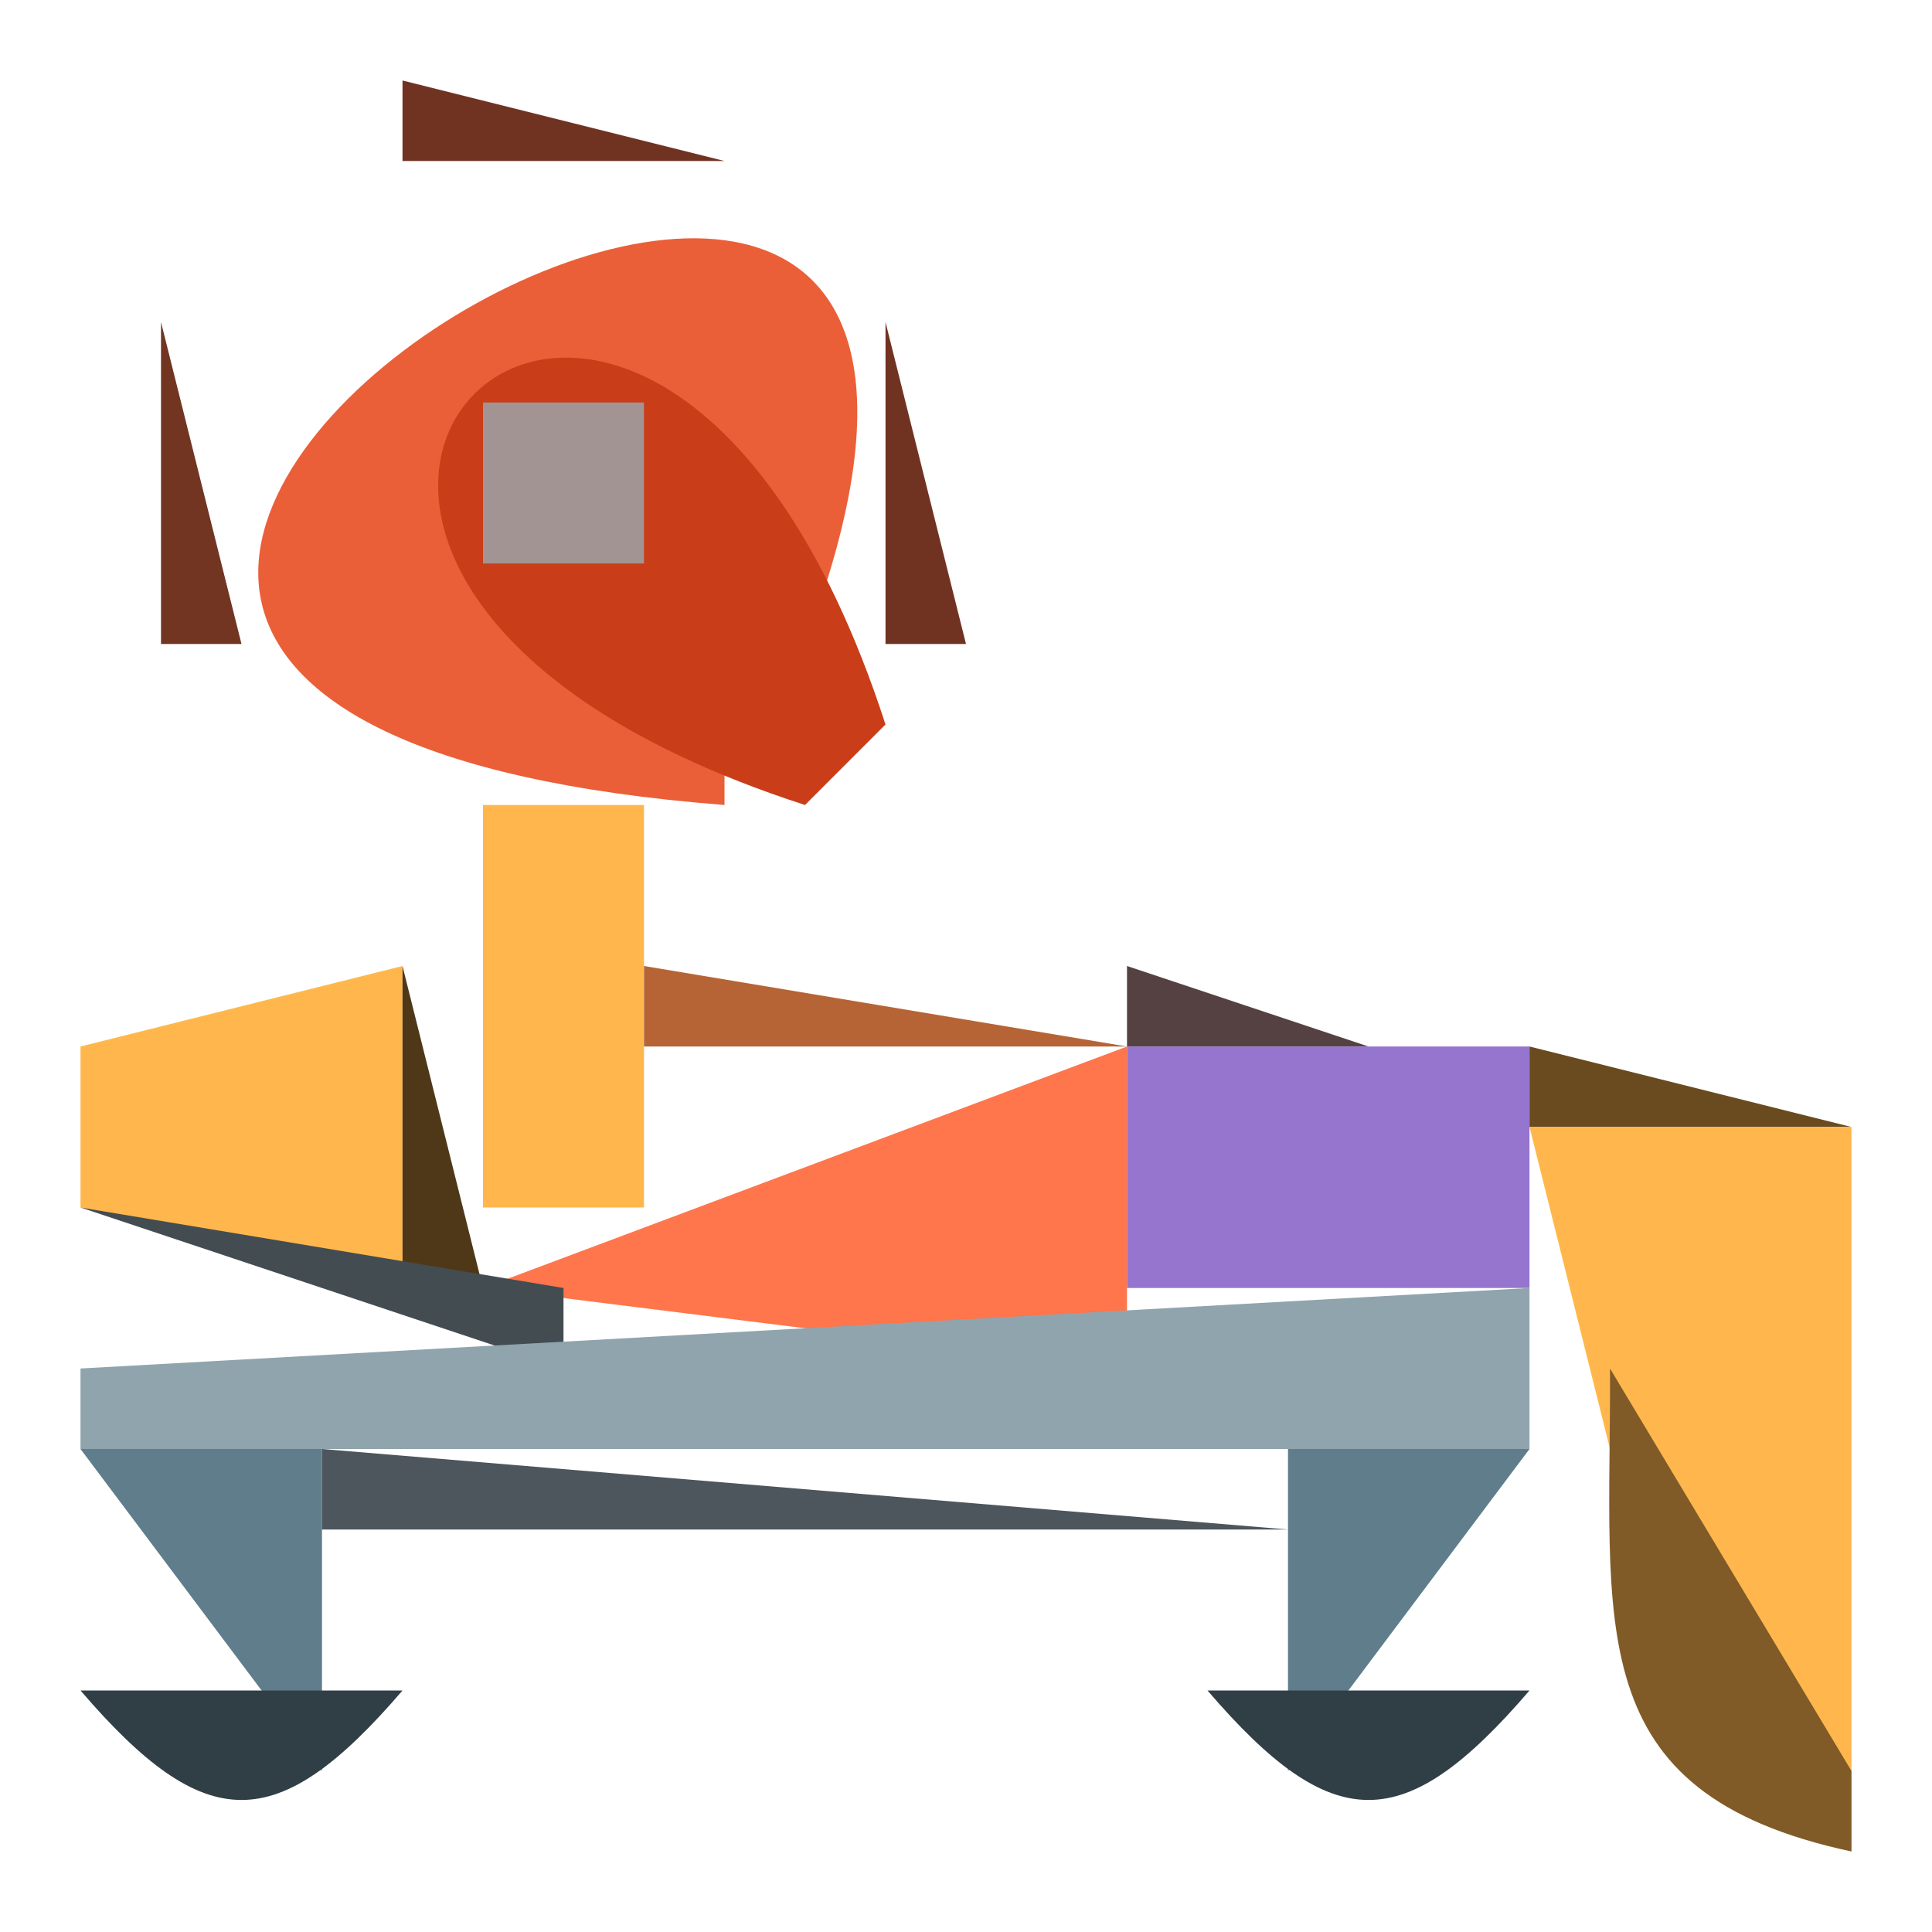 <?xml version="1.0" standalone="yes"?>
<svg width="24" height="24">
<path style="fill:#ffffff; stroke:none;" d="M0 0L0 24L24 24L24 0L0 0z"/>
<path style="fill:#703322; stroke:none;" d="M5 1L5 2L9 2L5 1z"/>
<path style="fill:#0f0604; stroke:none;" d="M3 2L4 3L3 2z"/>
<path style="fill:#ea5f38; stroke:none;" d="M9 10L9 9C2.142 6.897 7.897 1.142 10 8C14.51 -3.872 -6.493 8.793 9 10z"/>
<path style="fill:#0e0603; stroke:none;" d="M10 2L11 3L10 2z"/>
<path style="fill:#c93d18; stroke:none;" d="M10 10L11 9C7.994 -0.279 0.721 6.994 10 10z"/>
<path style="fill:#723521; stroke:none;" d="M2 4L2 8L3 8L2 4z"/>
<path style="fill:#713321; stroke:none;" d="M11 4L11 8L12 8L11 4z"/>
<path style="fill:#a29493; stroke:none;" d="M6 5L6 7L8 7L8 5L6 5z"/>
<path style="fill:#0e0603; stroke:none;" d="M3 9L4 10L3 9M10 9L11 10L10 9z"/>
<path style="fill:#35180f; stroke:none;" d="M5 10L6 11L5 10z"/>
<path style="fill:#ffb74d; stroke:none;" d="M6 10L6 15L8 15L8 10L6 10z"/>
<path style="fill:#422e11; stroke:none;" d="M8.333 10.667L8.667 11.333L8.333 10.667z"/>
<path style="fill:#31230e; stroke:none;" d="M1 12L2 13L1 12z"/>
<path style="fill:#ffb74d; stroke:none;" d="M1 13L1 15L5 16L5 12L1 13z"/>
<path style="fill:#4f3817; stroke:none;" d="M5 12L5 16L6 16L5 12z"/>
<path style="fill:#b66436; stroke:none;" d="M8 12L8 13L14 13L8 12z"/>
<path style="fill:#554142; stroke:none;" d="M14 12L14 13L17 13L14 12z"/>
<path style="fill:#ff754c; stroke:none;" d="M6 16L14 17L14 13L6 16z"/>
<path style="fill:#9575cd; stroke:none;" d="M14 13L14 16L19 16L19 13L14 13z"/>
<path style="fill:#694b1f; stroke:none;" d="M19 13L19 14L23 14L19 13z"/>
<path style="fill:#ffb74d; stroke:none;" d="M19 14L21 22L23 22L23 14L19 14z"/>
<path style="fill:#434c51; stroke:none;" d="M1 15L7 17L7 16L1 15z"/>
<path style="fill:#90a4ae; stroke:none;" d="M1 17L1 18L19 18L19 16L1 17z"/>
<path style="fill:#805b27; stroke:none;" d="M20 17C20.014 20.194 19.597 22.271 23 23L23 22L20 17z"/>
<path style="fill:#607d8b; stroke:none;" d="M1 18L4 22L4 18L1 18z"/>
<path style="fill:#4c565c; stroke:none;" d="M4 18L4 19L16 19L4 18z"/>
<path style="fill:#607d8b; stroke:none;" d="M16 18L16 22L19 18L16 18z"/>
<path style="fill:#303f45; stroke:none;" d="M1 21C2.556 22.813 3.444 22.813 5 21L1 21M15 21C16.556 22.813 17.444 22.813 19 21L15 21z"/>
</svg>

